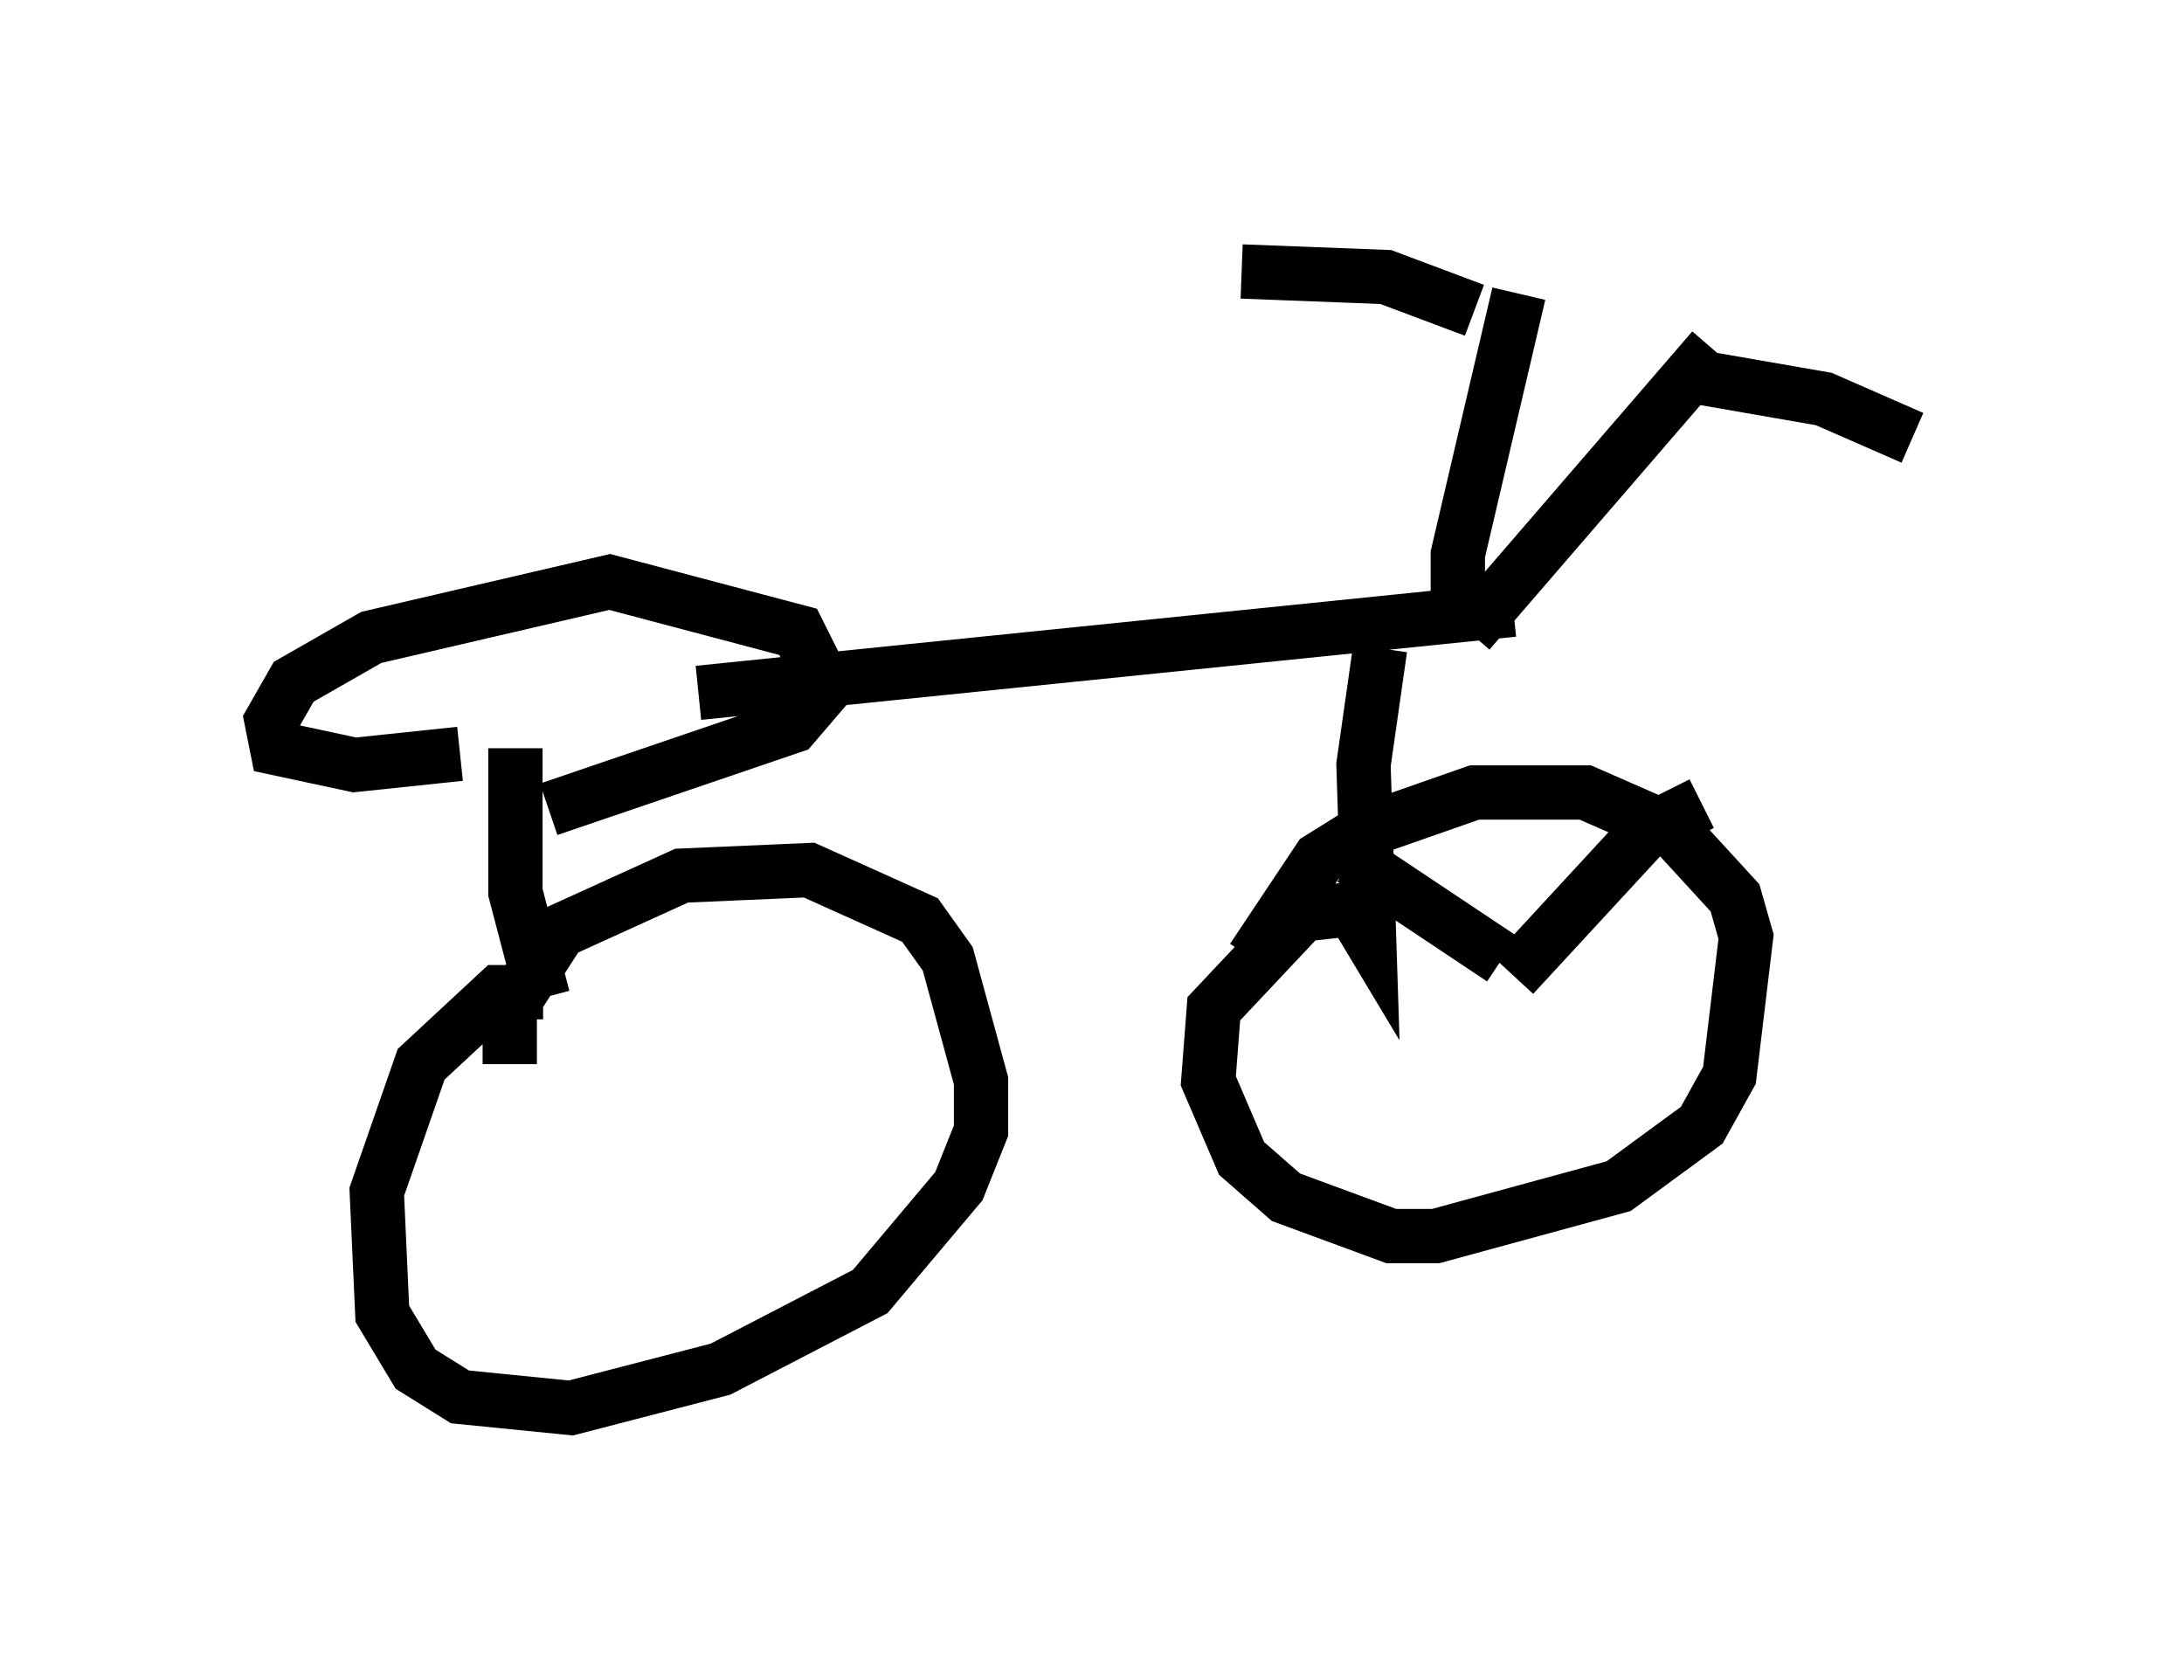 <?xml version="1.0" encoding="utf-8" ?>
<svg baseProfile="full" height="30.927" version="1.1" width="40.217" xmlns="http://www.w3.org/2000/svg" xmlns:ev="http://www.w3.org/2001/xml-events" xmlns:xlink="http://www.w3.org/1999/xlink"><defs /><rect fill="white" height="30.927" width="40.217" x="0" y="0" /><path d="M7.348, 13.779 m5.513, -1.021 l15.006, -1.531 m-19.396, 2.654 l-1.94, 0.204 -1.429, -0.306 l-0.102, -0.51 0.408, -0.715 l1.429, -0.817 4.39, -1.021 l3.471, 0.919 0.51, 1.021 l-0.613, 0.715 -4.492, 1.531 m16.742, -3.573 l0.0, -1.123 1.123, -4.798 m-0.919, 6.227 l4.492, -5.206 m-0.306, 0.51 l2.348, 0.408 1.633, 0.715 m-8.065, -2.348 l-1.633, -0.613 -2.654, -0.102 m-13.373, 8.779 l0.0, 2.654 0.51, 1.94 m0.0, -0.102 l-0.817, 0.0 -1.429, 1.327 l-0.817, 2.348 0.102, 2.246 l0.613, 1.021 0.817, 0.51 l2.042, 0.204 2.756, -0.715 l2.756, -1.429 1.633, -1.94 l0.408, -1.021 0.0, -0.919 l-0.613, -2.246 -0.51, -0.715 l-2.042, -0.919 -2.348, 0.102 l-2.246, 1.021 -0.919, 1.429 l0.0, 1.021 m16.027, -7.656 l-0.306, 2.144 0.102, 3.165 l-0.306, -0.51 -0.919, 0.102 l-1.633, 1.735 -0.102, 1.327 l0.613, 1.429 0.817, 0.715 l1.94, 0.715 0.817, 0.0 l3.369, -0.919 1.531, -1.123 l0.51, -0.919 0.306, -2.552 l-0.204, -0.715 -1.123, -1.225 l-1.633, -0.715 -2.042, 0.0 l-2.042, 0.715 -0.817, 0.51 l-1.225, 1.838 m1.838, -1.838 l2.756, 1.838 m0.204, 0.306 l2.45, -2.654 1.021, -0.51 " fill="none" stroke="black" stroke-width="1" /></svg>